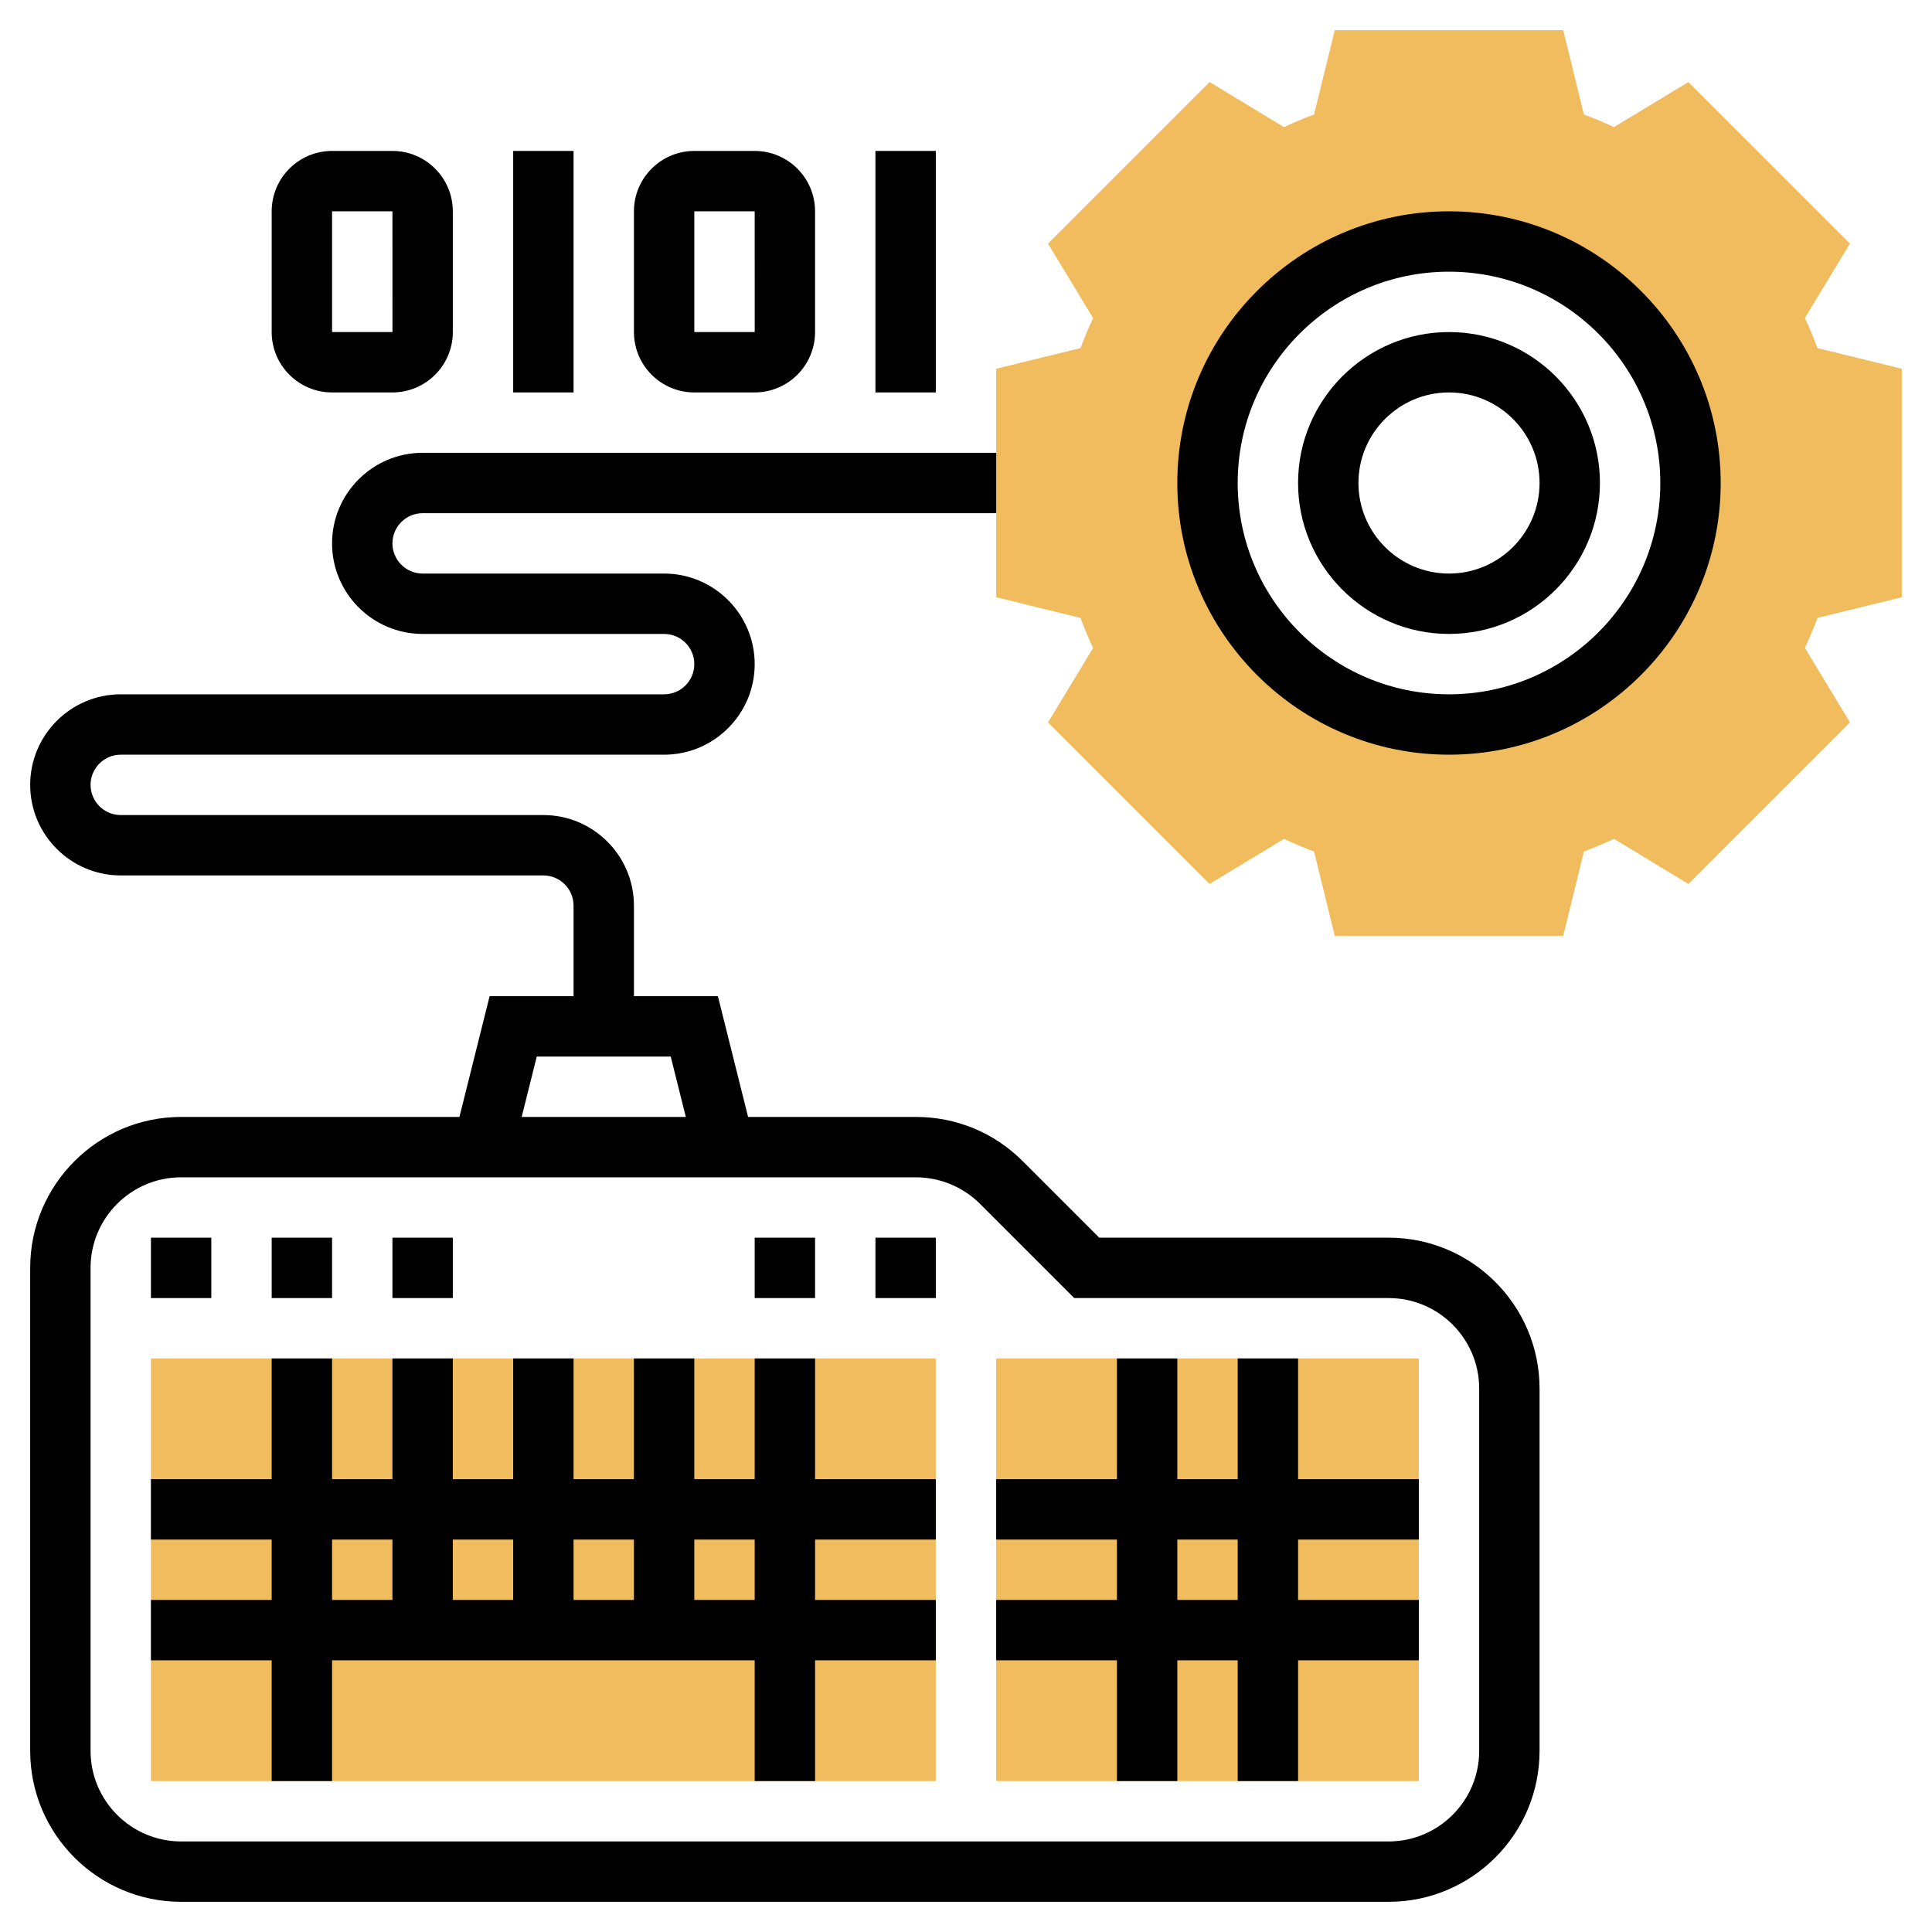 <svg id="Layer_5" enable-background="new 0 0 64 64" height="512" viewBox="0 0 64 64" width="512" xmlns="http://www.w3.org/2000/svg"><path d="m47 59h-14v-14h14z" fill="#f0bc5e"/><path d="m31 59h-26v-14h26z" fill="#f0bc5e"/><path d="m43 45h-2v4h-2v-4h-2v4h-4v2h4v2h-4v2h4v4h2v-4h2v4h2v-4h4v-2h-4v-2h4v-2h-4zm-2 8h-2v-2h2z"/><path d="m27 45h-2v4h-2v-4h-2v4h-2v-4h-2v4h-2v-4h-2v4h-2v-4h-2v4h-4v2h4v2h-4v2h4v4h2v-4h14v4h2v-4h4v-2h-4v-2h4v-2h-4zm-6 6v2h-2v-2zm-4 0v2h-2v-2zm-6 0h2v2h-2zm14 2h-2v-2h2z"/><path d="m5 41h2v2h-2z"/><path d="m9 41h2v2h-2z"/><path d="m13 41h2v2h-2z"/><path d="m29 41h2v2h-2z"/><path d="m25 41h2v2h-2z"/><path d="m46 41h-9.586l-2.536-2.536c-.944-.944-2.199-1.464-3.535-1.464h-5.562l-1-4h-2.781v-3c0-1.654-1.346-3-3-3h-14c-.551 0-1-.449-1-1s.449-1 1-1h18c1.654 0 3-1.346 3-3s-1.346-3-3-3h-8c-.551 0-1-.449-1-1s.449-1 1-1h20v-2h-20c-1.654 0-3 1.346-3 3s1.346 3 3 3h8c.551 0 1 .449 1 1s-.449 1-1 1h-18c-1.654 0-3 1.346-3 3s1.346 3 3 3h14c.551 0 1 .449 1 1v3h-2.781l-1 4h-9.219c-2.757 0-5 2.243-5 5v16c0 2.757 2.243 5 5 5h40c2.757 0 5-2.243 5-5v-12c0-2.757-2.243-5-5-5zm-28.219-6h4.438l.5 2h-5.438zm31.219 23c0 1.654-1.346 3-3 3h-40c-1.654 0-3-1.346-3-3v-16c0-1.654 1.346-3 3-3h24.343c.79 0 1.562.32 2.121.878l3.122 3.122h10.414c1.654 0 3 1.346 3 3z"/><path d="m63 19.784v-7.567l-2.794-.687c-.123-.333-.262-.665-.417-.995l1.493-2.466-5.352-5.351-2.465 1.492c-.33-.154-.662-.293-.995-.416l-.686-2.794h-7.567l-.687 2.794c-.332.123-.664.262-.995.417l-2.466-1.493-5.352 5.352 1.493 2.466c-.154.331-.293.663-.417.995l-2.793.685v7.567l2.794.687c.123.333.262.665.416.995l-1.492 2.466 5.351 5.351 2.466-1.493c.331.155.663.293.994.417l.687 2.794h7.567l.687-2.794c.332-.123.664-.262.995-.417l2.466 1.493 5.352-5.352-1.493-2.466c.154-.33.293-.662.417-.995zm-15 4.216c-4.418 0-8-3.582-8-8s3.582-8 8-8 8 3.582 8 8-3.582 8-8 8z" fill="#f0bc5e"/><path d="m48 25c-4.962 0-9-4.038-9-9s4.038-9 9-9 9 4.038 9 9-4.038 9-9 9zm0-16c-3.86 0-7 3.14-7 7s3.14 7 7 7 7-3.14 7-7-3.14-7-7-7z"/><path d="m48 21c-2.757 0-5-2.243-5-5s2.243-5 5-5 5 2.243 5 5-2.243 5-5 5zm0-8c-1.654 0-3 1.346-3 3s1.346 3 3 3 3-1.346 3-3-1.346-3-3-3z"/><path d="m17 5h2v8h-2z"/><path d="m29 5h2v8h-2z"/><path d="m13 13h-2c-1.103 0-2-.897-2-2v-4c0-1.103.897-2 2-2h2c1.103 0 2 .897 2 2v4c0 1.103-.897 2-2 2zm-2-6v4h2.001l-.001-4z"/><path d="m25 13h-2c-1.103 0-2-.897-2-2v-4c0-1.103.897-2 2-2h2c1.103 0 2 .897 2 2v4c0 1.103-.897 2-2 2zm-2-6v4h2.001l-.001-4z"/></svg>